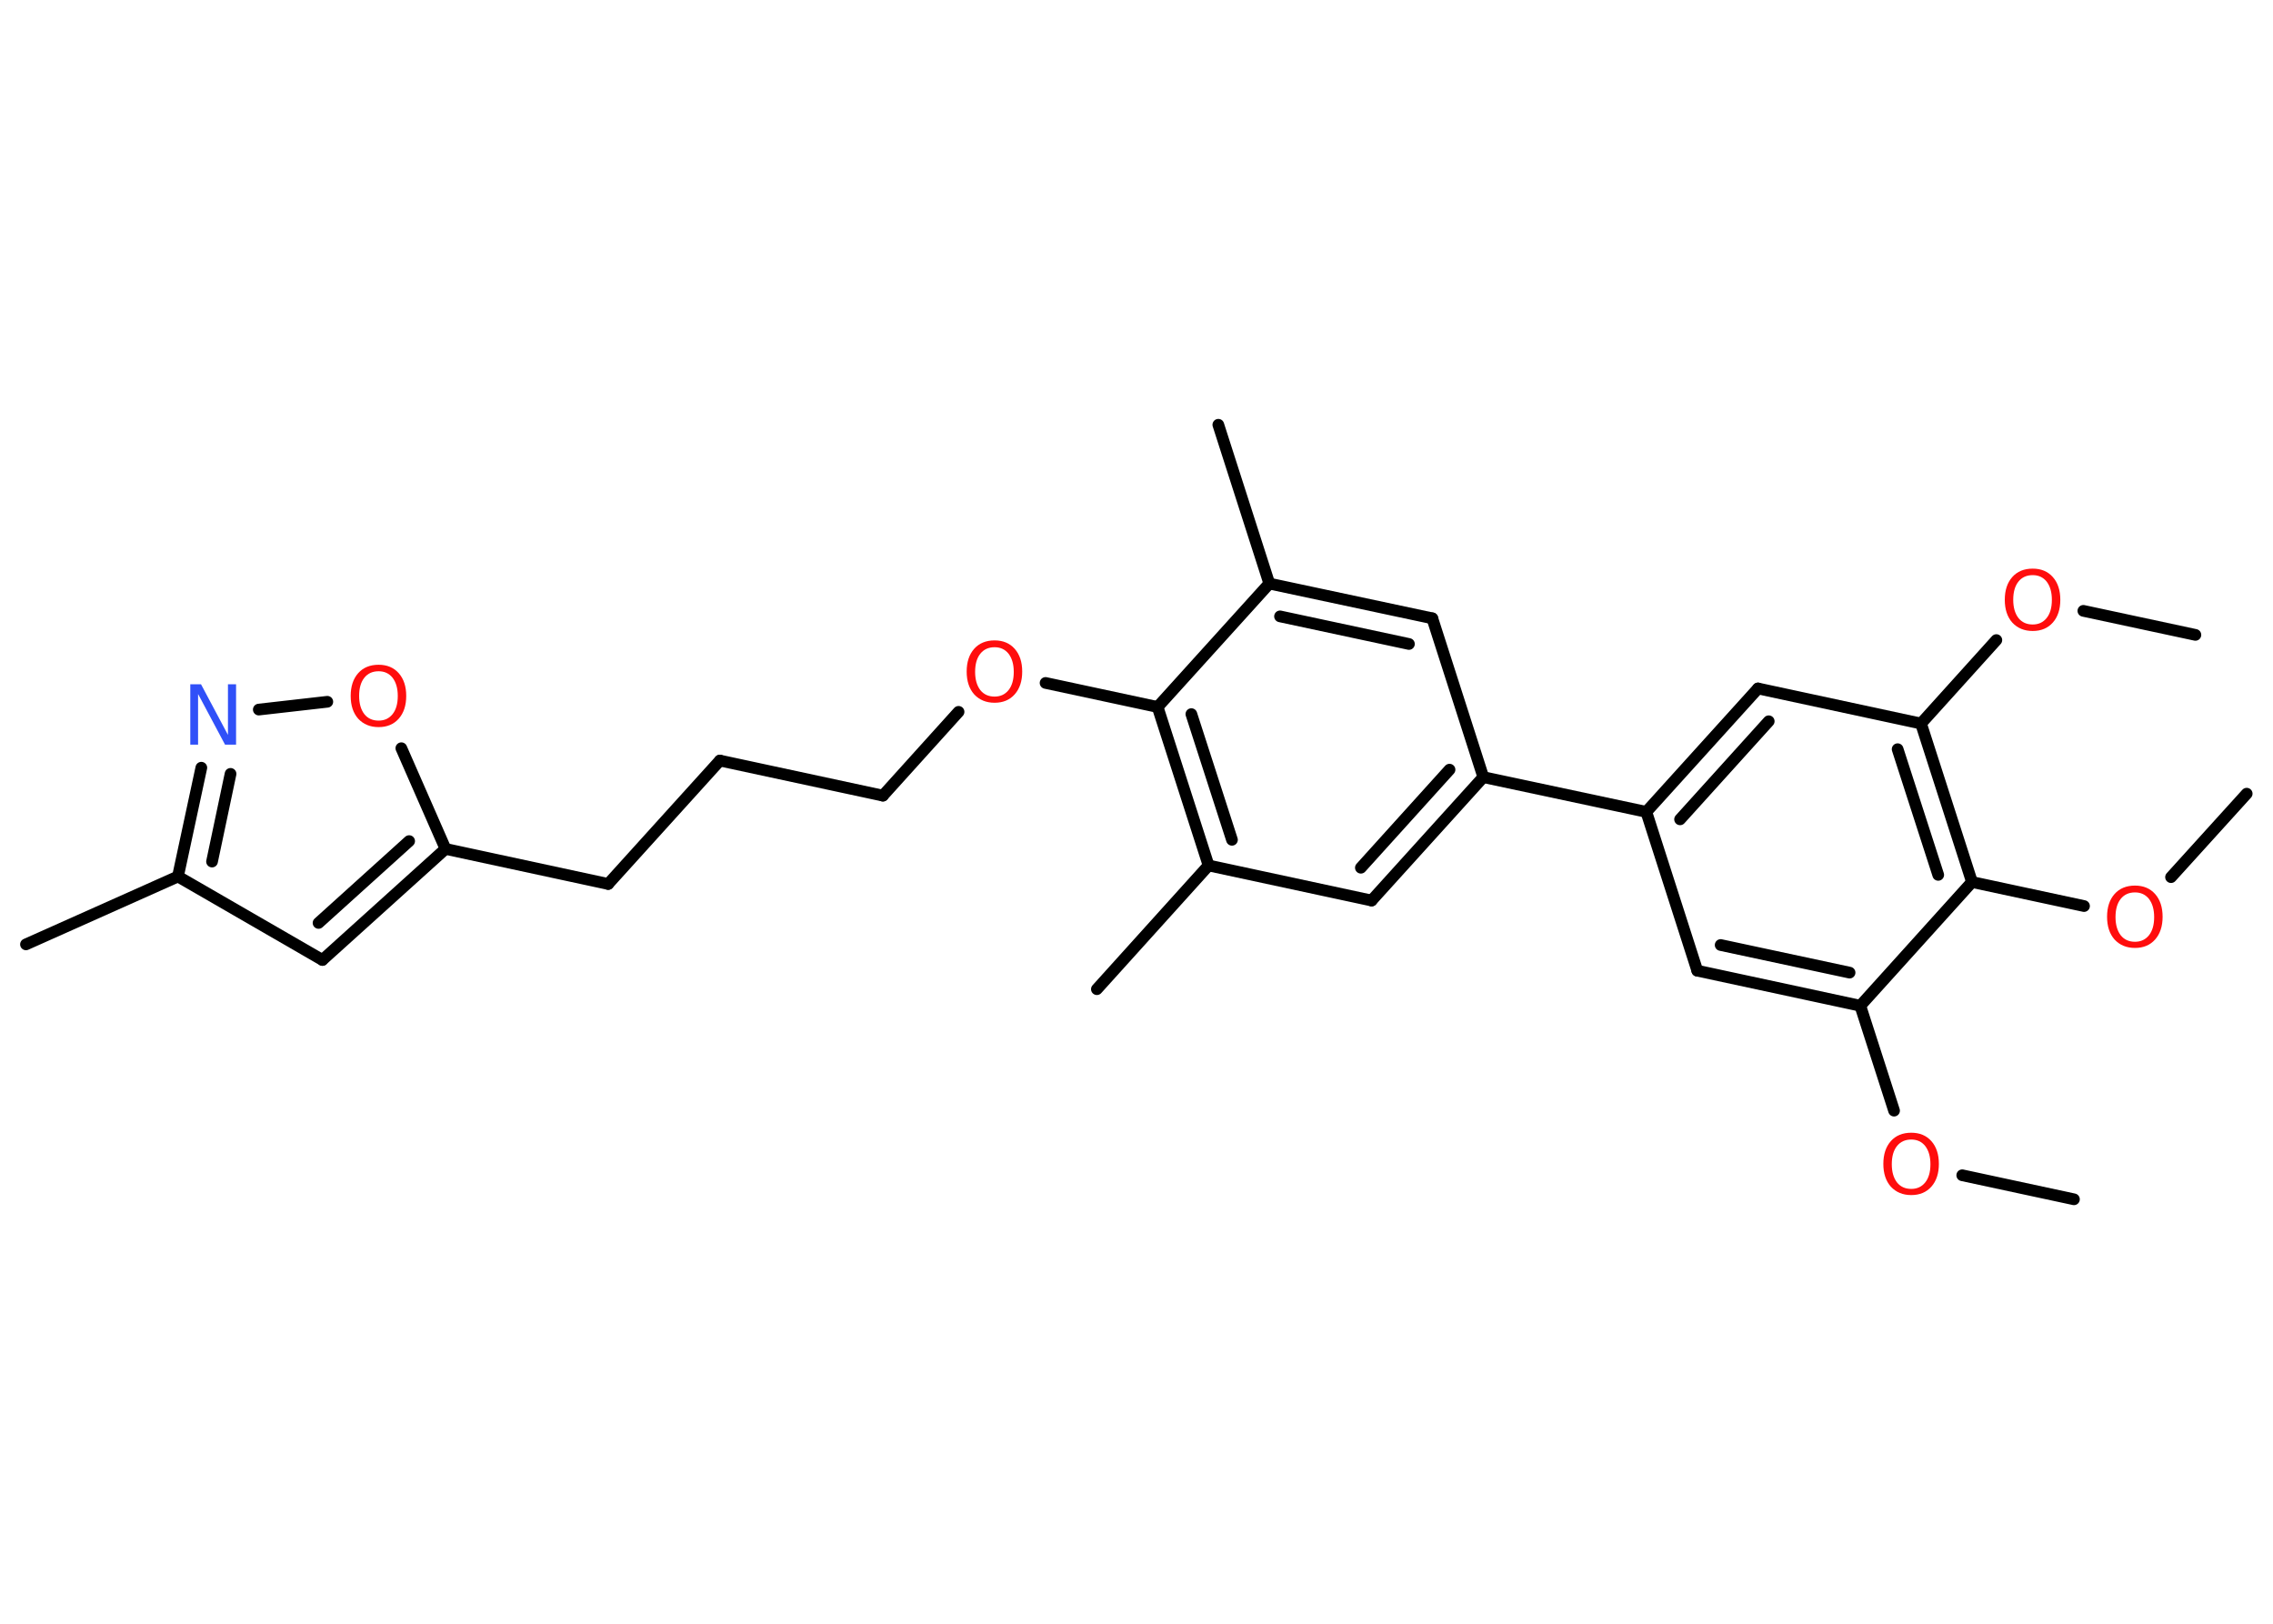 <?xml version='1.0' encoding='UTF-8'?>
<!DOCTYPE svg PUBLIC "-//W3C//DTD SVG 1.1//EN" "http://www.w3.org/Graphics/SVG/1.1/DTD/svg11.dtd">
<svg version='1.2' xmlns='http://www.w3.org/2000/svg' xmlns:xlink='http://www.w3.org/1999/xlink' width='70.0mm' height='50.0mm' viewBox='0 0 70.0 50.0'>
  <desc>Generated by the Chemistry Development Kit (http://github.com/cdk)</desc>
  <g stroke-linecap='round' stroke-linejoin='round' stroke='#000000' stroke-width='.36' fill='#FF0D0D'>
    <rect x='.0' y='.0' width='70.0' height='50.0' fill='#FFFFFF' stroke='none'/>
    <g id='mol1' class='mol'>
      <line id='mol1bnd1' class='bond' x1='63.87' y1='36.93' x2='60.43' y2='36.19'/>
      <line id='mol1bnd2' class='bond' x1='58.33' y1='34.2' x2='57.29' y2='30.97'/>
      <g id='mol1bnd3' class='bond'>
        <line x1='52.27' y1='29.89' x2='57.29' y2='30.97'/>
        <line x1='52.99' y1='29.1' x2='56.96' y2='29.95'/>
      </g>
      <line id='mol1bnd4' class='bond' x1='52.27' y1='29.89' x2='50.7' y2='25.0'/>
      <line id='mol1bnd5' class='bond' x1='50.7' y1='25.0' x2='45.68' y2='23.93'/>
      <g id='mol1bnd6' class='bond'>
        <line x1='42.24' y1='27.73' x2='45.68' y2='23.93'/>
        <line x1='41.91' y1='26.72' x2='44.64' y2='23.7'/>
      </g>
      <line id='mol1bnd7' class='bond' x1='42.24' y1='27.73' x2='37.22' y2='26.65'/>
      <line id='mol1bnd8' class='bond' x1='37.22' y1='26.65' x2='33.78' y2='30.46'/>
      <g id='mol1bnd9' class='bond'>
        <line x1='35.65' y1='21.77' x2='37.22' y2='26.65'/>
        <line x1='36.69' y1='21.99' x2='37.94' y2='25.86'/>
      </g>
      <line id='mol1bnd10' class='bond' x1='35.65' y1='21.77' x2='32.2' y2='21.03'/>
      <line id='mol1bnd11' class='bond' x1='29.52' y1='21.92' x2='27.19' y2='24.5'/>
      <line id='mol1bnd12' class='bond' x1='27.19' y1='24.5' x2='22.17' y2='23.42'/>
      <line id='mol1bnd13' class='bond' x1='22.17' y1='23.42' x2='18.73' y2='27.22'/>
      <line id='mol1bnd14' class='bond' x1='18.73' y1='27.22' x2='13.72' y2='26.14'/>
      <g id='mol1bnd15' class='bond'>
        <line x1='9.93' y1='29.56' x2='13.72' y2='26.14'/>
        <line x1='9.81' y1='28.42' x2='12.6' y2='25.9'/>
      </g>
      <line id='mol1bnd16' class='bond' x1='9.93' y1='29.56' x2='5.48' y2='26.99'/>
      <line id='mol1bnd17' class='bond' x1='5.48' y1='26.99' x2='.8' y2='29.08'/>
      <g id='mol1bnd18' class='bond'>
        <line x1='6.2' y1='23.64' x2='5.48' y2='26.99'/>
        <line x1='7.1' y1='23.83' x2='6.53' y2='26.53'/>
      </g>
      <line id='mol1bnd19' class='bond' x1='7.97' y1='21.85' x2='10.08' y2='21.61'/>
      <line id='mol1bnd20' class='bond' x1='13.72' y1='26.14' x2='12.36' y2='23.04'/>
      <line id='mol1bnd21' class='bond' x1='35.65' y1='21.77' x2='39.09' y2='17.97'/>
      <line id='mol1bnd22' class='bond' x1='39.09' y1='17.97' x2='37.52' y2='13.08'/>
      <g id='mol1bnd23' class='bond'>
        <line x1='44.11' y1='19.04' x2='39.09' y2='17.97'/>
        <line x1='43.39' y1='19.83' x2='39.42' y2='18.98'/>
      </g>
      <line id='mol1bnd24' class='bond' x1='45.68' y1='23.93' x2='44.11' y2='19.04'/>
      <g id='mol1bnd25' class='bond'>
        <line x1='54.14' y1='21.2' x2='50.7' y2='25.0'/>
        <line x1='54.47' y1='22.21' x2='51.74' y2='25.23'/>
      </g>
      <line id='mol1bnd26' class='bond' x1='54.14' y1='21.2' x2='59.16' y2='22.28'/>
      <line id='mol1bnd27' class='bond' x1='59.16' y1='22.28' x2='61.48' y2='19.71'/>
      <line id='mol1bnd28' class='bond' x1='64.16' y1='18.81' x2='67.61' y2='19.55'/>
      <g id='mol1bnd29' class='bond'>
        <line x1='60.73' y1='27.16' x2='59.16' y2='22.28'/>
        <line x1='59.69' y1='26.94' x2='58.44' y2='23.07'/>
      </g>
      <line id='mol1bnd30' class='bond' x1='57.29' y1='30.97' x2='60.73' y2='27.16'/>
      <line id='mol1bnd31' class='bond' x1='60.73' y1='27.16' x2='64.18' y2='27.9'/>
      <line id='mol1bnd32' class='bond' x1='66.86' y1='27.01' x2='69.19' y2='24.44'/>
      <path id='mol1atm2' class='atom' d='M58.86 35.09q-.28 .0 -.44 .2q-.16 .2 -.16 .56q.0 .35 .16 .56q.16 .2 .44 .2q.27 .0 .43 -.2q.16 -.2 .16 -.56q.0 -.35 -.16 -.56q-.16 -.2 -.43 -.2zM58.86 34.88q.39 .0 .62 .26q.23 .26 .23 .7q.0 .44 -.23 .7q-.23 .26 -.62 .26q-.39 .0 -.63 -.26q-.23 -.26 -.23 -.7q.0 -.44 .23 -.7q.23 -.26 .63 -.26z' stroke='none'/>
      <path id='mol1atm11' class='atom' d='M30.63 19.93q-.28 .0 -.44 .2q-.16 .2 -.16 .56q.0 .35 .16 .56q.16 .2 .44 .2q.27 .0 .43 -.2q.16 -.2 .16 -.56q.0 -.35 -.16 -.56q-.16 -.2 -.43 -.2zM30.63 19.72q.39 .0 .62 .26q.23 .26 .23 .7q.0 .44 -.23 .7q-.23 .26 -.62 .26q-.39 .0 -.63 -.26q-.23 -.26 -.23 -.7q.0 -.44 .23 -.7q.23 -.26 .63 -.26z' stroke='none'/>
      <path id='mol1atm19' class='atom' d='M5.85 21.07h.34l.83 1.56v-1.56h.25v1.86h-.34l-.83 -1.56v1.56h-.24v-1.86z' stroke='none' fill='#3050F8'/>
      <path id='mol1atm20' class='atom' d='M11.66 20.67q-.28 .0 -.44 .2q-.16 .2 -.16 .56q.0 .35 .16 .56q.16 .2 .44 .2q.27 .0 .43 -.2q.16 -.2 .16 -.56q.0 -.35 -.16 -.56q-.16 -.2 -.43 -.2zM11.66 20.47q.39 .0 .62 .26q.23 .26 .23 .7q.0 .44 -.23 .7q-.23 .26 -.62 .26q-.39 .0 -.63 -.26q-.23 -.26 -.23 -.7q.0 -.44 .23 -.7q.23 -.26 .63 -.26z' stroke='none'/>
      <path id='mol1atm26' class='atom' d='M62.6 17.71q-.28 .0 -.44 .2q-.16 .2 -.16 .56q.0 .35 .16 .56q.16 .2 .44 .2q.27 .0 .43 -.2q.16 -.2 .16 -.56q.0 -.35 -.16 -.56q-.16 -.2 -.43 -.2zM62.6 17.51q.39 .0 .62 .26q.23 .26 .23 .7q.0 .44 -.23 .7q-.23 .26 -.62 .26q-.39 .0 -.63 -.26q-.23 -.26 -.23 -.7q.0 -.44 .23 -.7q.23 -.26 .63 -.26z' stroke='none'/>
      <path id='mol1atm29' class='atom' d='M65.75 27.48q-.28 .0 -.44 .2q-.16 .2 -.16 .56q.0 .35 .16 .56q.16 .2 .44 .2q.27 .0 .43 -.2q.16 -.2 .16 -.56q.0 -.35 -.16 -.56q-.16 -.2 -.43 -.2zM65.75 27.27q.39 .0 .62 .26q.23 .26 .23 .7q.0 .44 -.23 .7q-.23 .26 -.62 .26q-.39 .0 -.63 -.26q-.23 -.26 -.23 -.7q.0 -.44 .23 -.7q.23 -.26 .63 -.26z' stroke='none'/>
    </g>
  </g>
</svg>
